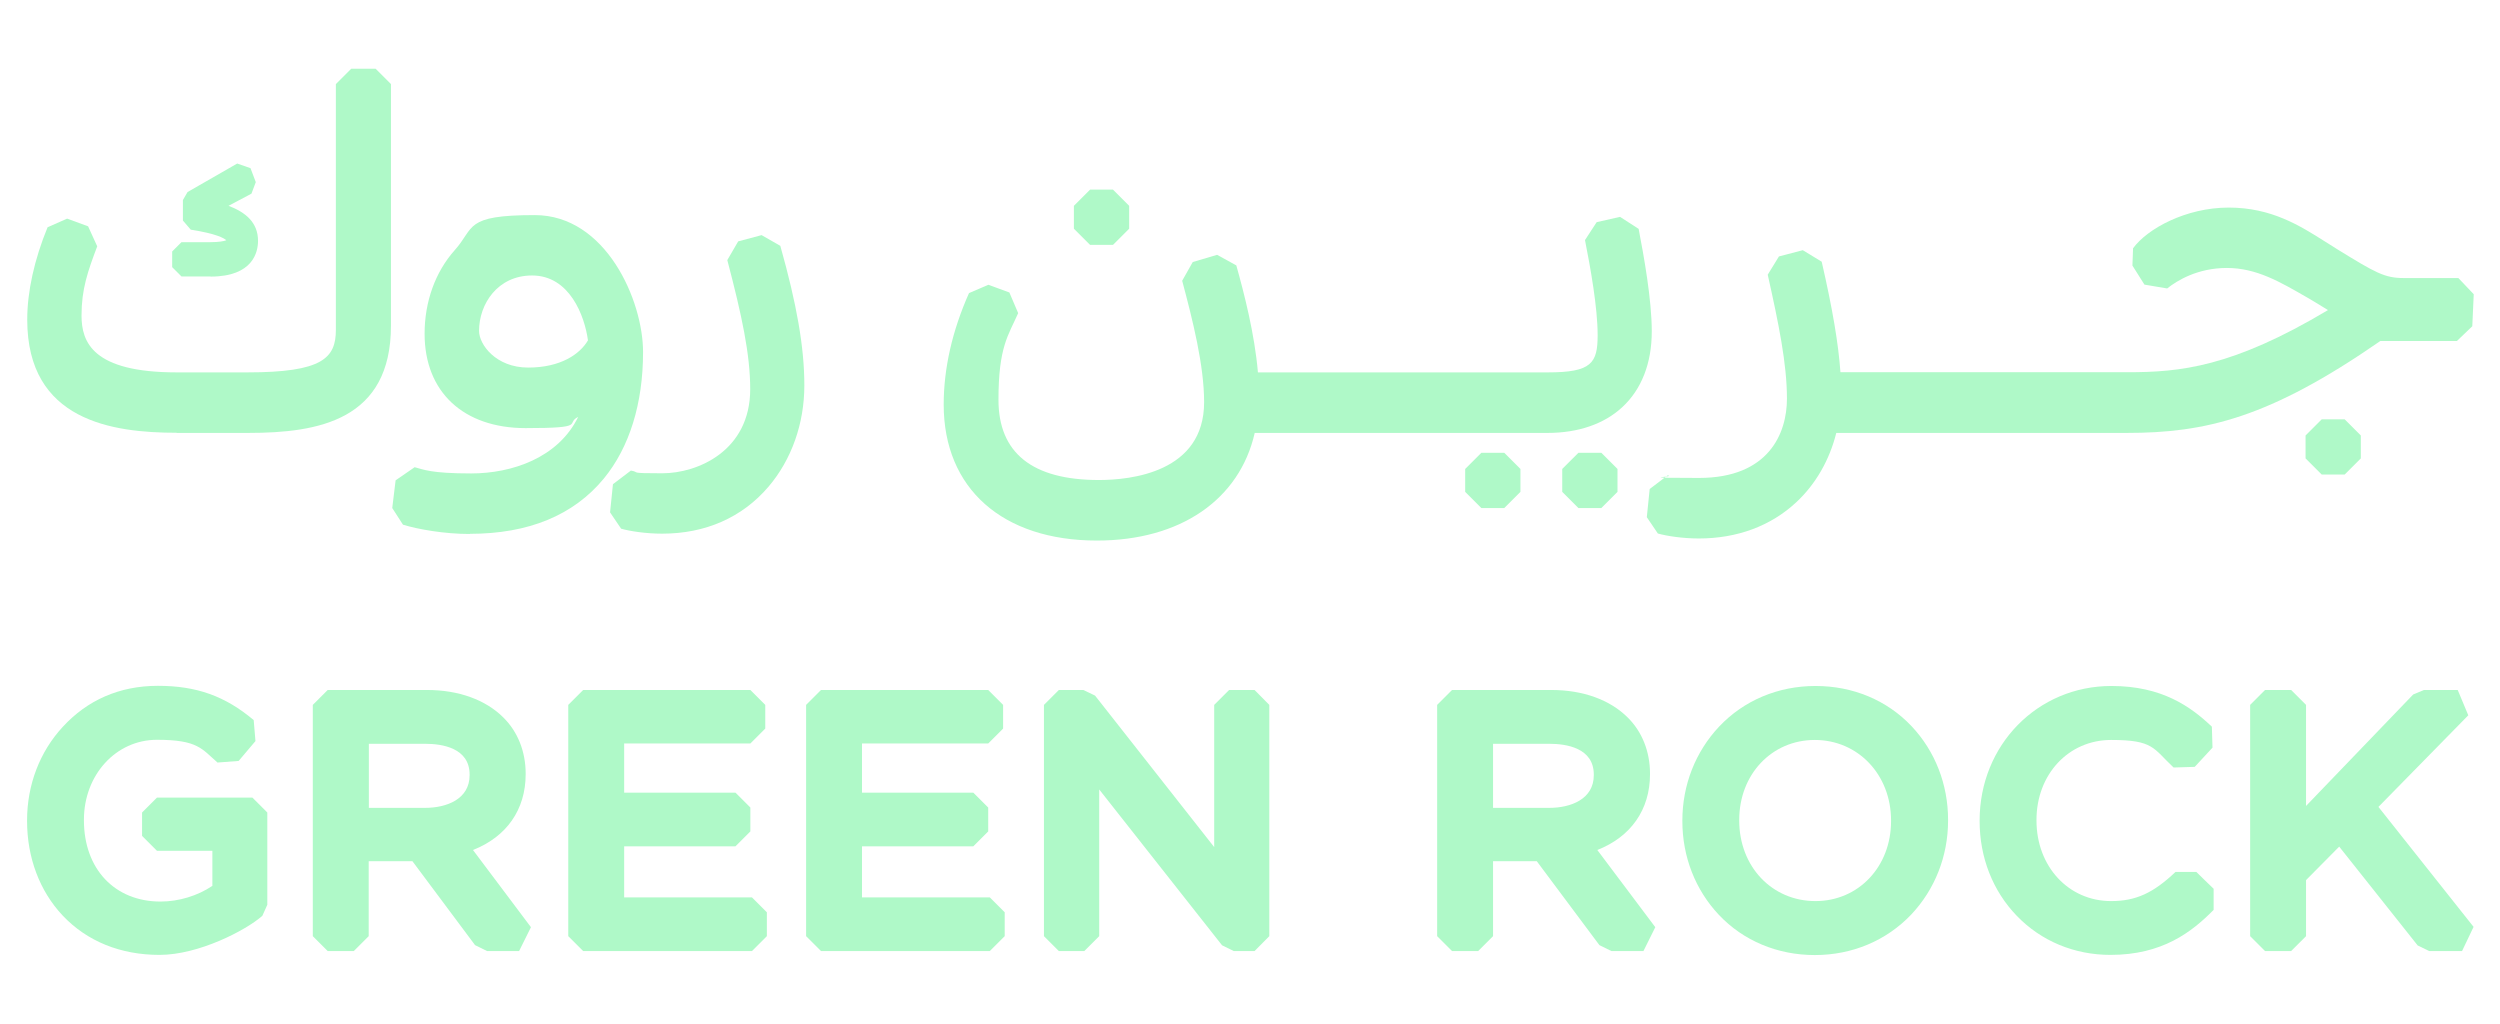 <?xml version="1.0" encoding="UTF-8"?>
<svg id="Layer_1" xmlns="http://www.w3.org/2000/svg" version="1.1" viewBox="0 0 1560.9 639.6">
  <!-- Generator: Adobe Illustrator 29.0.1, SVG Export Plug-In . SVG Version: 2.1.0 Build 192)  -->
  <defs>
    <style>
      .st0 {
        fill: #aff9c8;
      }
    </style>
  </defs>
  <path class="st0" d="M98,498l-9.3,9.3v14.6l9.3,9.3h34.6v21.9c-9.2,6.2-21,9.8-32.4,9.8-28.6,0-47.8-20.4-47.8-50.7v-.4c0-28,20-49.9,45.6-49.9s28,5.7,37.8,14.2l13.2-1,10.5-12.4-1.1-13.1c-17.8-15-35.7-21.4-59.8-21.4s-44.1,9-59.3,25.5c-14.5,15.6-22.4,36.4-22.4,58.5v.4c0,22.9,7.9,43.8,22.2,59,15.2,16.1,36.1,24.6,60.5,24.6s53.9-15.3,64.2-24.4l3.1-6.9v-57.6l-9.3-9.3h-59.6Z"/>
  <path class="st0" d="M328.2,483.4v-.4c0-13.7-4.9-26.1-13.9-35-11.1-11.1-28-17.2-47.6-17.2h-62.1l-9.3,9.3v144.4l9.3,9.3h16.3l9.3-9.3v-46.8h27.3l39.1,52.4,7.5,3.7h20l7.4-14.9-36.2-48.2c20.9-8.2,32.9-25.1,32.9-47.3ZM230.3,464.4h35.3c10.3,0,27.6,2.5,27.6,19.2v.4c0,15-14.4,20.4-27.8,20.4h-35.1v-40Z"/>
  <polygon class="st0" points="389.7 560.3 389.7 528.4 459.2 528.4 468.5 519.1 468.5 504.2 459.2 494.9 389.7 494.9 389.7 464.2 468.5 464.2 477.8 454.9 477.8 440.1 468.5 430.8 364.1 430.8 354.8 440.1 354.8 584.5 364.1 593.8 469.5 593.8 478.8 584.5 478.8 569.6 469.5 560.3 389.7 560.3"/>
  <polygon class="st0" points="538.2 560.3 538.2 528.4 607.7 528.4 617 519.1 617 504.2 607.7 494.9 538.2 494.9 538.2 464.2 617 464.2 626.3 454.9 626.3 440.1 617 430.8 512.6 430.8 503.3 440.1 503.3 584.5 512.6 593.8 618 593.8 627.3 584.5 627.3 569.6 618 560.3 538.2 560.3"/>
  <polygon class="st0" points="767.4 430.8 758.1 440.1 758.1 528.9 683.7 434.3 676.4 430.8 661.1 430.8 651.8 440.1 651.8 584.5 661.1 593.8 677 593.8 686.3 584.5 686.3 492.9 763 590.2 770.3 593.8 783.3 593.8 792.5 584.5 792.5 440.1 783.3 430.8 767.4 430.8"/>
  <path class="st0" d="M1030.2,483.4v-.4c0-13.7-4.9-26.1-13.9-35-11.1-11.1-28-17.2-47.6-17.2h-62.1l-9.3,9.3v144.4l9.3,9.3h16.3l9.3-9.3v-46.8h27.3l39.1,52.4,7.5,3.7h20l7.4-14.9-36.2-48.2c20.9-8.2,32.9-25.1,32.9-47.3ZM932.2,464.4h35.3c10.3,0,27.6,2.5,27.6,19.2v.4c0,15-14.4,20.4-27.8,20.4h-35.1v-40Z"/>
  <path class="st0" d="M1133.5,428.3c-23.3,0-44.7,9-60.1,25.3-14.8,15.7-23,36.5-23,58.7v.4c0,22.2,8.1,42.9,22.8,58.5,15.3,16.2,36.6,25.1,59.9,25.1s44.7-9,60.2-25.3c14.8-15.7,23-36.5,23-58.7v-.4c0-22.2-8.1-42.9-22.8-58.5-15.3-16.2-36.6-25.1-59.9-25.1ZM1133.5,562.6c-27.2,0-47.6-21.6-47.6-50.3v-.4c0-28.4,20.3-49.9,47.2-49.9s47.6,21.6,47.6,50.3v.4c0,28.4-20.3,49.9-47.2,49.9Z"/>
  <path class="st0" d="M1371.2,544.4h-12.9c-13.9,13.2-24.8,18.2-40.2,18.2-26.6,0-46.6-21.6-46.6-50.3v-.4c0-28.4,20-49.9,46.6-49.9s26.2,5.2,39,17.2l13.2-.4,11.1-12-.4-13.1c-13.3-12.6-31.2-25.4-62.7-25.4-46.2,0-82.3,36.9-82.3,84v.4c0,22.6,8.2,43.6,23.2,59.1,15.2,15.8,36,24.4,58.5,24.4,32.3,0,50.7-14.2,64.4-28.1v-13.2c-.1,0-10.8-10.5-10.8-10.5Z"/>
  <polygon class="st0" points="1541.1 446.6 1534.5 430.8 1513.4 430.8 1506.7 433.6 1439.8 503.2 1439.8 440.1 1430.5 430.8 1414.2 430.8 1404.9 440.1 1404.9 584.5 1414.2 593.8 1430.5 593.8 1439.8 584.5 1439.8 549.5 1460.5 528.6 1509.5 590.3 1516.7 593.8 1537.2 593.8 1544.4 578.7 1485 503.8 1541.1 446.6"/>
  <path class="st0" d="M110.2,270.3h44.8c44,0,89.1-8,89.1-67V52.5l-9.6-9.6h-15.2l-9.6,9.6v153.5c0,17.6-8.5,26.5-55.2,26.5h-44.2c-52.6,0-59.4-19-59.4-35.5s3.9-27.6,9.8-43.2l-5.7-12.5-13.1-4.8-12.2,5.4c-8.3,20.2-12.7,40.2-12.7,57.7,0,63.2,53.2,70.6,93.3,70.6Z"/>
  <path class="st0" d="M293.3,333.3c36.7,0,64.8-11.6,83.7-34.5,16-19.5,24.5-46.8,24.5-79s-23.2-85.5-67.6-85.5-37.3,7.8-50,21.9c-12.1,13.6-18.8,32.1-18.8,52.2,0,36.3,24.2,58.9,63.1,58.9s24.4-2.9,32.8-7c-12.5,25.6-41.4,35.3-66.8,35.3s-29.9-2.5-35.3-3.9l-11.9,8.2-2.1,17.3,6.7,10.4c9.4,2.9,25.9,5.8,41.7,5.8ZM332.2,172c23.4,0,32.8,25.1,34.9,40.5-5,8.6-17.1,17-37.3,17s-30.7-14.4-30.7-22.9c0-16.8,11.6-34.6,33.1-34.6Z"/>
  <path class="st0" d="M475.5,146.8l-14.6,3.9-6.8,11.7c9.1,34.6,14.3,58.9,14.3,80.6,0,38.5-32.8,52.5-54.9,52.5s-13.3-.6-19.6-1.7l-11.2,8.5-1.8,17.6,6.9,10.2c5.3,1.5,15.3,3.1,25.6,3.1,27.1,0,50-10.1,66.4-29.3,14.4-16.9,22.4-39.4,22.4-63.3s-4.8-50.9-15-87.1l-11.7-6.7Z"/>
  <path class="st0" d="M684.9,337.5c52,0,89-25.5,98.5-67.2h182.8s0,0,0,0c19.2,0,35.4-5.6,46.7-16.1,12-11.1,18.4-27.4,18.4-47.3s-5-47.3-8.2-64l-11.6-7.5-14.6,3.3-7.3,11.2c3.4,17.2,7.9,42,7.9,59.4s-3.8,23.2-31,23.2h-181.1c-2.1-24.2-8.6-49.3-13.5-66.8l-12-6.6-15.2,4.5-6.6,11.7c6.6,24.7,13.7,52.9,13.7,75.8,0,43.9-45.9,48.6-65.7,48.6-41.6,0-62.7-16.9-62.7-50.1s6.2-40.2,12.3-54.1l-5.5-12.9-13.1-4.8-12.1,5.2c-10.5,23.6-15.8,47.1-15.8,69.6,0,52.4,36.7,84.9,95.7,84.9Z"/>
  <path class="st0" d="M1121.4,313.7c12.2-11.3,20.9-26.5,25.1-43.4h181.4c48.9,0,88.8-9.2,158.3-57.4h47.8l9.6-9.2.9-20-9.6-10.1h-34.1c-11.9,0-17.5-3.2-41.7-18.1l-2.2-1.4c-1.7-1.1-3.4-2.1-5.1-3.2-15.8-10-33.6-21.3-60.3-21.3s-50.8,13.2-59.7,25.4l-.4,10.8,7.5,11.9,14.2,2.4c6-4.8,18.8-12.8,37.3-12.8s33.3,8.8,49.5,18.1c3.8,2.2,7.3,4.3,10.5,6.3,1.1.6,2.1,1.3,3.1,1.9-59.8,35.7-92.3,38.8-125.2,38.8h-179.2c-1.3-18-4.9-39.4-11.7-69l-11.8-7.2-14.9,3.9-7,11.4c6.8,30.5,12,55.6,12,77.4s-11.5,49.5-54.9,49.5-13.3-.6-19.6-1.6l-11.2,8.5-1.8,17.6,6.9,10.2c5.3,1.5,15.3,3.1,25.6,3.1,23.9,0,44.9-7.8,60.8-22.6Z"/>
  <polygon class="st0" points="975.4 292.8 975.4 307.1 985.5 317.2 999.8 317.2 1009.9 307.1 1009.9 292.8 999.8 282.7 985.5 282.7 975.4 292.8"/>
  <polygon class="st0" points="914.8 292.8 914.8 307.1 924.9 317.2 939.2 317.2 949.3 307.1 949.3 292.8 939.2 282.7 924.9 282.7 914.8 292.8"/>
  <polygon class="st0" points="694.9 152.9 705 142.8 705 128.5 694.9 118.4 680.6 118.4 670.5 128.5 670.5 142.8 680.6 152.9 694.9 152.9"/>
  <polygon class="st0" points="1439.5 271.9 1439.5 286.2 1449.6 296.3 1463.9 296.3 1474 286.2 1474 271.9 1463.9 261.8 1449.6 261.8 1439.5 271.9"/>
  <path class="st0" d="M131.4,172.7c26.8,0,29.7-15.6,29.7-22.3,0-11.6-7.9-17.9-18.4-21.9l14.3-7.6,2.7-7.2-3.3-8.7-8.3-2.9-31,17.8-2.9,5v12.8l4.9,5.7c16,2.5,20.8,5.3,22.2,6.6-1.5.6-4.6,1.2-10,1.2h-18l-5.8,5.8v9.8l5.8,5.8h18.2Z"/>
</svg>